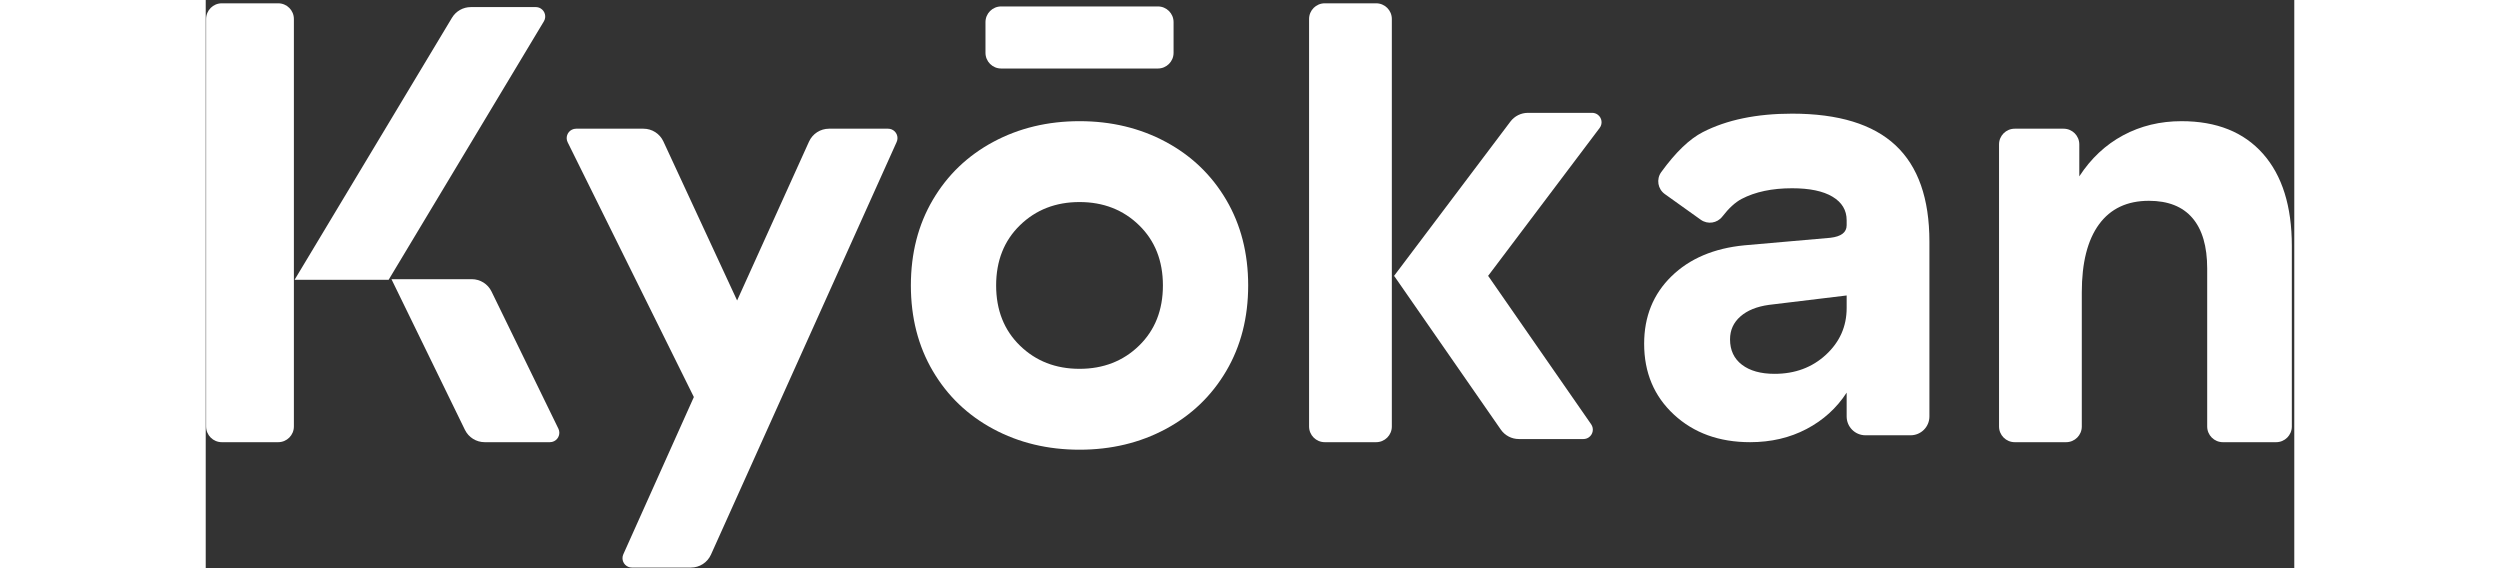 <svg xmlns="http://www.w3.org/2000/svg" height="50px" viewBox="0 0 533 145" width="220px"><rect x="0" y="0" width="533" height="145" fill="#333333" stroke="none"/><g fill="none" fill-rule="evenodd" transform="translate(0 .623)"><path d="m302.697 89.021v23.2h-21.12v-112h21.12v62.88l28.96-30.88h28l-34.56 34.4 34.56 45.6h-27.2l-21.44-31.36z"/><path d="m179.954 72.221c0-8.213 1.867-15.493 5.6-21.84s8.88-11.28 15.44-14.8c6.56-3.52 13.893-5.28 22-5.28s15.44 1.76 22 5.28c6.56 3.52 11.707 8.453 15.44 14.8 3.733 6.347 5.6 13.627 5.6 21.84s-1.867 15.493-5.6 21.84c-3.733 6.347-8.88 11.28-15.44 14.8-6.56 3.52-13.893 5.28-22 5.28s-15.44-1.76-22-5.28c-6.56-3.52-11.707-8.453-15.44-14.8-3.733-6.347-5.6-13.627-5.6-21.84z"/><path d="m244.274 72.221c0-6.293-2.027-11.413-6.08-15.36s-9.12-5.92-15.2-5.92-11.147 1.973-15.2 5.92c-4.053 3.947-6.08 9.067-6.08 15.36s2.027 11.413 6.08 15.36c4.053 3.947 9.12 5.92 15.2 5.92s11.147-1.973 15.2-5.92c4.053-3.947 6.08-9.067 6.08-15.36z"/><g fill="#fff"><path d="m124.571 100.701-32.204-65.015c-.588-1.188-.102-2.628 1.085-3.216.331-.164.696-.249 1.065-.249h17.196c2.181 0 4.164 1.266 5.081 3.245l18.816 40.595 18.351-40.549c.907-2.004 2.903-3.291 5.102-3.291h15.076c1.325 0 2.4 1.075 2.4 2.4 0 .34-.072.675-.211.985l-47.391 105.313c-.904 2.01-2.903 3.302-5.107 3.302h-15.072c-1.325 0-2.4-1.075-2.4-2.4 0-.339.072-.673.21-.982z"/><path d="m242.994 16.861h-40c-2.209 0-4-1.791-4-4v-7.84c0-2.209 1.791-4 4-4h40c2.209 0 4 1.791 4 4v7.84c0 2.209-1.791 4-4 4z"/><path d="m327.235 69.821h.071l26.257 37.831c.756 1.089.486 2.584-.603 3.34-.402.279-.879.428-1.368.428h-16.483c-1.835 0-3.554-.899-4.601-2.407l-27.182-39.165h-.111l29.739-39.443c1.058-1.403 2.714-2.229 4.472-2.229h16.394c.521 0 1.029.17 1.445.484 1.058.798 1.269 2.303.472 3.361zm-24.539 19.2v19.2c0 2.209-1.791 4-4 4h-13.12c-2.209 0-4-1.791-4-4v-104c0-2.209 1.791-4 4-4h13.12c2.209 0 4 1.791 4 4v58.88z"/><path d="m461.656 32.221h12.48c2.209 0 4 1.791 4 4v8.16c2.987-4.587 6.72-8.08 11.2-10.48 4.48-2.4 9.44-3.6 14.88-3.6 8.96 0 15.893 2.773 20.8 8.32s7.36 13.387 7.36 23.52v46.08c0 2.209-1.791 4-4 4h-13.6c-2.209 0-4-1.791-4-4v-40.32c0-5.653-1.253-9.947-3.76-12.88s-6.213-4.4-11.12-4.4c-5.547 0-9.787 2-12.72 6-2.933 4-4.4 9.787-4.4 17.36v34.24c0 2.209-1.791 4-4 4h-13.12c-2.209 0-4-1.791-4-4v-72c0-2.209 1.791-4 4-4z"/><path d="m4.099.221h14.4c2.209 0 4 1.791 4 4v104c0 2.209-1.791 4-4 4h-14.4c-2.209 0-4-1.791-4-4v-104c0-2.209 1.791-4 4-4z"/><path d="m47.399 70.621h20.5c2.141 0 4.095 1.221 5.034 3.146l17.066 35.002c.581 1.191.086 2.628-1.105 3.209-.328.16-.687.243-1.052.243h-16.66c-2.141 0-4.095-1.221-5.034-3.146z"/><path d="m22.675 1.187h24l39.623 65.964c.683 1.136.315 2.611-.822 3.293-.373.224-.8.343-1.236.343h-16.59c-1.966 0-3.788-1.031-4.801-2.716z" transform="matrix(1 0 0 -1 0 71.974)"/><path d="m179.954 72.221c0-8.213 1.867-15.493 5.6-21.84s8.88-11.28 15.44-14.8c6.56-3.52 13.893-5.28 22-5.28s15.44 1.76 22 5.28c6.56 3.52 11.707 8.453 15.44 14.8 3.733 6.347 5.6 13.627 5.6 21.84s-1.867 15.493-5.6 21.84c-3.733 6.347-8.88 11.28-15.44 14.8-6.56 3.52-13.893 5.28-22 5.28s-15.44-1.76-22-5.28c-6.56-3.52-11.707-8.453-15.44-14.8-3.733-6.347-5.6-13.627-5.6-21.84zm64.32 0c0-6.293-2.027-11.413-6.08-15.36s-9.12-5.92-15.2-5.92-11.147 1.973-15.2 5.92c-4.053 3.947-6.08 9.067-6.08 15.36s2.027 11.413 6.08 15.36c4.053 3.947 9.12 5.92 15.2 5.92s11.147-1.973 15.2-5.92c4.053-3.947 6.08-9.067 6.08-15.36z"/><path d="m371.448 43.295c3.673-5.056 7.206-8.454 10.598-10.194 6.133-3.147 13.733-4.72 22.8-4.72 11.84 0 20.64 2.693 26.4 8.08 5.76 5.387 8.64 13.573 8.64 24.56v44.64c0 2.651-2.149 4.8-4.8 4.8h-11.52c-2.651 0-4.8-2.149-4.8-4.8v-6.08c-2.56 3.947-5.973 7.04-10.24 9.28s-9.067 3.36-14.4 3.36c-7.893 0-14.373-2.347-19.44-7.04-5.067-4.693-7.6-10.72-7.6-18.08 0-6.933 2.32-12.667 6.96-17.2 4.64-4.533 10.853-7.173 18.64-7.92l21.92-1.92c2.773-.32 4.16-1.387 4.16-3.2v-1.28c0-2.56-1.2-4.56-3.6-6-2.4-1.44-5.84-2.16-10.32-2.16-5.12 0-9.413.907-12.88 2.72-1.615.845-3.26 2.349-4.936 4.514-1.316 1.699-3.739 2.055-5.488.806l-9.183-6.559c-1.798-1.284-2.214-3.782-.93-5.58.006-.009.013-.018.019-.026zm27.478 33.886c-3.093.427-5.52 1.413-7.28 2.96s-2.64 3.493-2.64 5.84c0 2.773 1.013 4.933 3.04 6.48s4.8 2.32 8.32 2.32c5.227 0 9.6-1.627 13.12-4.88 3.52-3.253 5.28-7.227 5.28-11.92v-3.2z"/></g></g></svg>